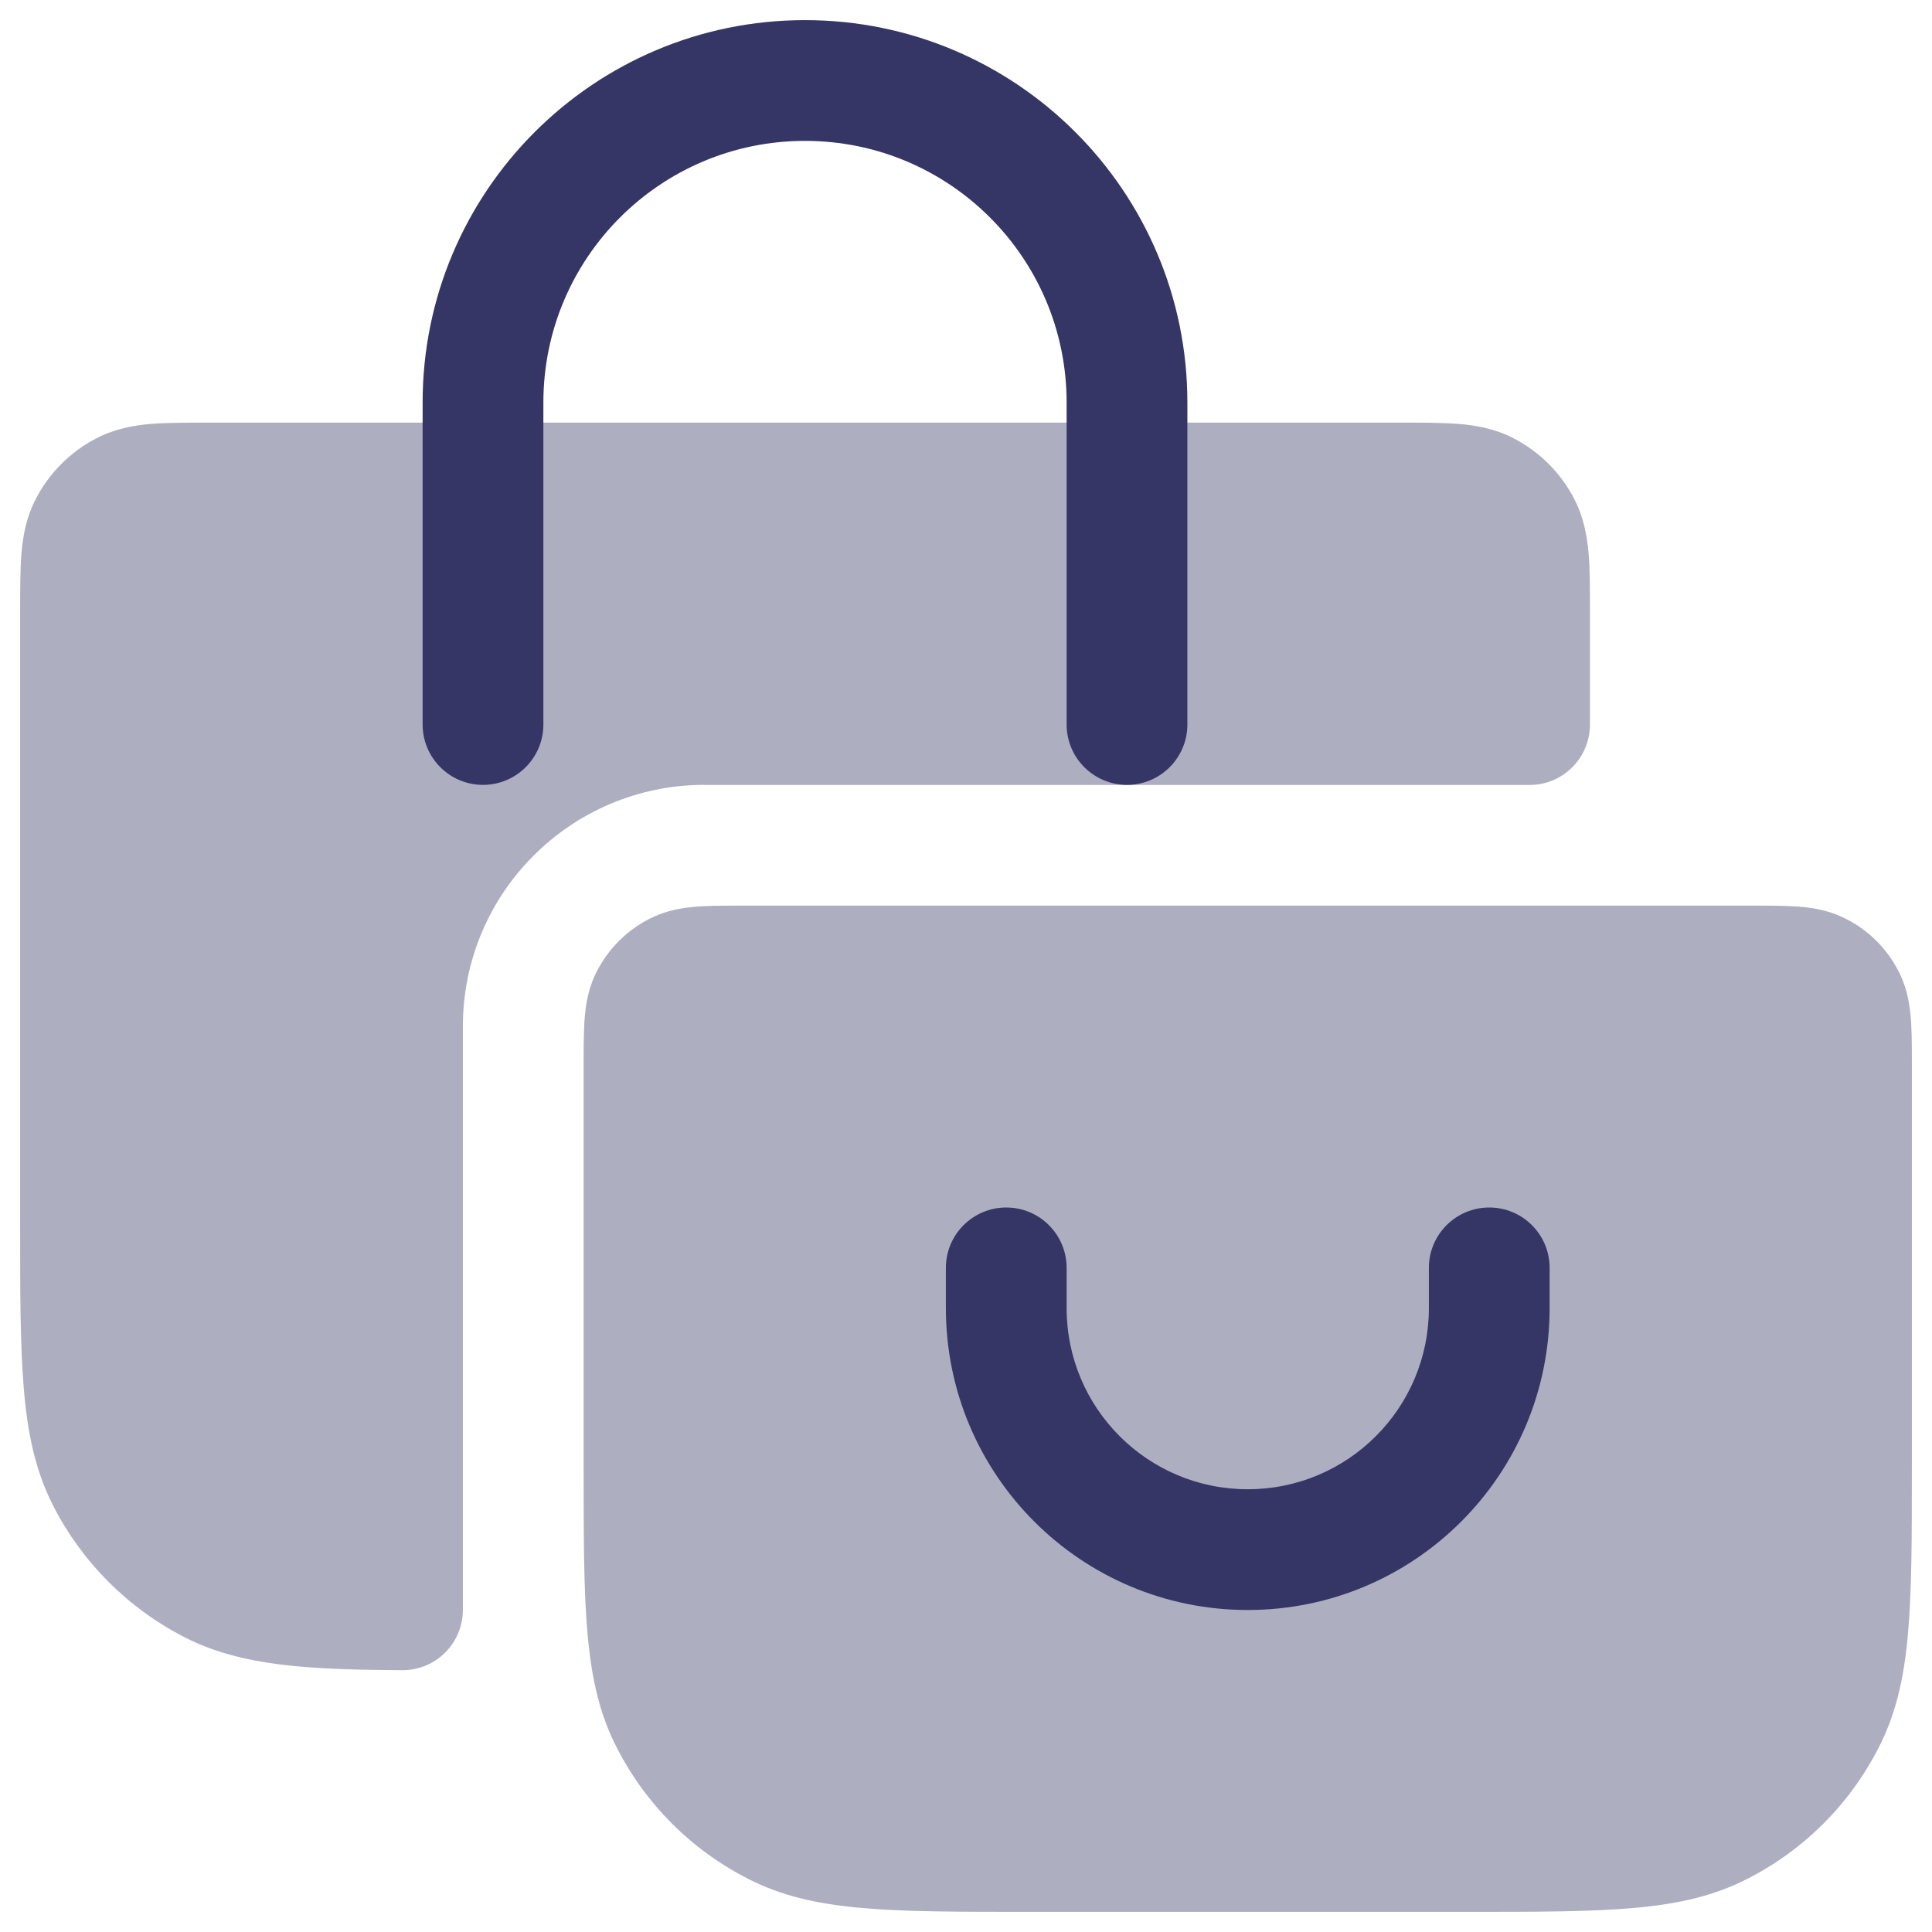 <svg width="24" height="24" viewBox="0 0 24 24" fill="none" xmlns="http://www.w3.org/2000/svg">
<g clip-path="url(#clip0_9001_289376)">
<path opacity="0.4" d="M8.75 9.75C7.093 9.75 5.75 11.093 5.75 12.75V19.998C5.75 20.198 5.67 20.389 5.529 20.53C5.387 20.671 5.195 20.749 4.995 20.748C3.863 20.74 3.013 20.705 2.298 20.341C1.592 19.981 1.019 19.408 0.659 18.702C0.433 18.258 0.338 17.778 0.294 17.231C0.25 16.694 0.25 16.028 0.25 15.2V7.6C0.25 7.333 0.25 7.087 0.266 6.882C0.283 6.669 0.323 6.436 0.441 6.205C0.609 5.876 0.877 5.608 1.206 5.44C1.436 5.323 1.669 5.283 1.883 5.265C2.086 5.25 2.332 5.25 2.6 5.25H17.4C17.668 5.25 17.914 5.25 18.118 5.266C18.331 5.283 18.564 5.323 18.795 5.441C19.124 5.609 19.392 5.876 19.56 6.206C19.677 6.436 19.717 6.67 19.735 6.883C19.752 7.087 19.751 7.333 19.751 7.601V9.001C19.751 9.415 19.415 9.751 19.001 9.751H8.751L8.75 9.75ZM23.586 12.068C23.44 11.783 23.213 11.557 22.932 11.415C22.611 11.25 22.288 11.25 21.8 11.25H9.199C8.712 11.25 8.389 11.25 8.07 11.413C7.786 11.557 7.559 11.783 7.411 12.072C7.25 12.392 7.25 12.714 7.25 13.2V18.2C7.25 19.997 7.25 20.9 7.658 21.703C8.02 22.413 8.587 22.98 9.298 23.342C10.1 23.75 11.002 23.75 12.8 23.75H18.199C19.997 23.75 20.899 23.75 21.702 23.342C22.412 22.98 22.978 22.414 23.341 21.703C23.75 20.901 23.75 19.998 23.75 18.201V13.201C23.75 12.713 23.75 12.39 23.586 12.068Z" fill="#353566"/>
<path d="M10 0.25C7.377 0.25 5.25 2.377 5.25 5V9C5.25 9.414 5.586 9.75 6 9.75C6.414 9.75 6.75 9.414 6.75 9V5C6.75 3.205 8.205 1.75 10 1.75C11.795 1.75 13.25 3.205 13.25 5V9C13.25 9.414 13.586 9.75 14 9.75C14.414 9.75 14.75 9.414 14.75 9V5C14.75 2.377 12.623 0.25 10 0.25Z" fill="#353566"/>
<path d="M15.5 20C17.571 20 19.25 18.321 19.25 16.25V15.75C19.25 15.336 18.914 15 18.5 15C18.086 15 17.75 15.336 17.75 15.75V16.25C17.75 17.493 16.743 18.5 15.5 18.5C14.257 18.5 13.25 17.493 13.25 16.25V15.75C13.25 15.336 12.914 15 12.5 15C12.086 15 11.75 15.336 11.75 15.75V16.25C11.75 18.321 13.429 20 15.5 20Z" fill="#353566"/>
</g>
<defs>
<clipPath id="clip0_9001_289376">
<rect width="24" height="24" fill="white"/>
</clipPath>
</defs>
</svg>
